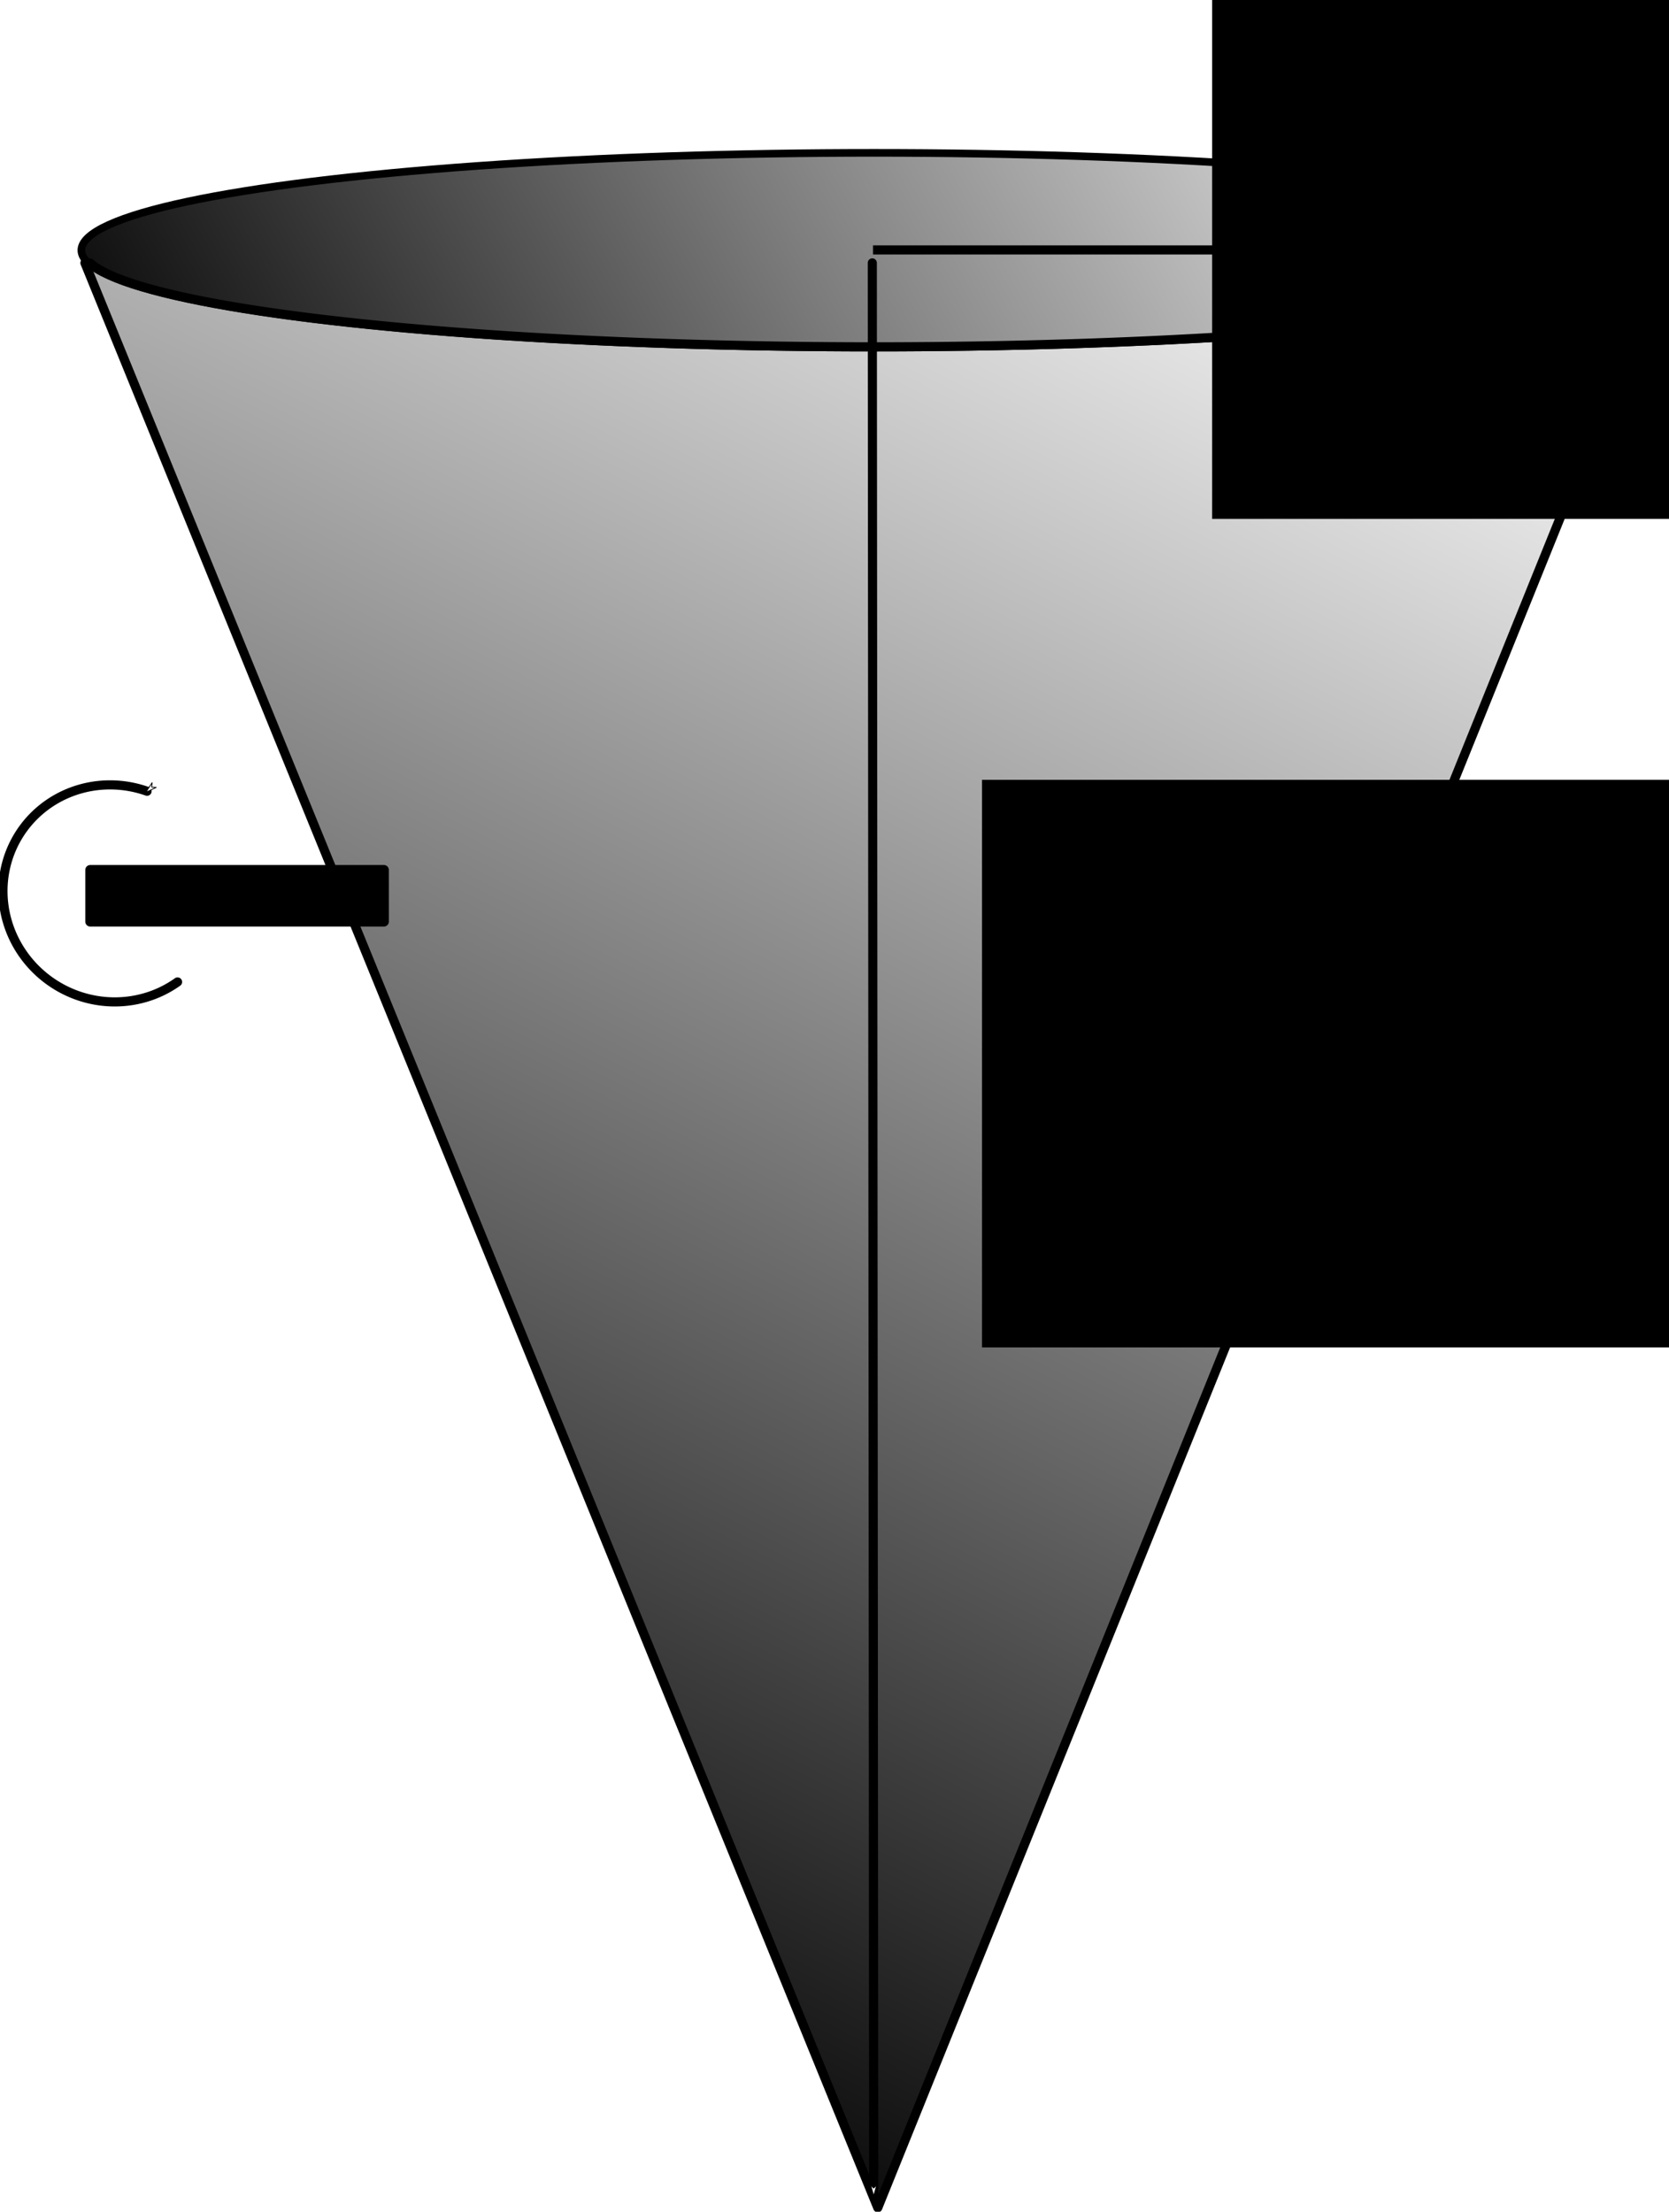 <?xml version="1.0" encoding="UTF-8" standalone="no"?>
<!-- Created with Inkscape (http://www.inkscape.org/) -->

<svg
   xmlns:dc="http://purl.org/dc/elements/1.1/"
   xmlns:cc="http://creativecommons.org/ns#"
   xmlns:rdf="http://www.w3.org/1999/02/22-rdf-syntax-ns#"
   xmlns:svg="http://www.w3.org/2000/svg"
   xmlns="http://www.w3.org/2000/svg"
   xmlns:xlink="http://www.w3.org/1999/xlink"
   xmlns:sodipodi="http://sodipodi.sourceforge.net/DTD/sodipodi-0.dtd"
   xmlns:inkscape="http://www.inkscape.org/namespaces/inkscape"
   width="32.367mm"
   height="42.888mm"
   viewBox="0 0 114.685 151.967"
   id="svg2"
   version="1.1"
   inkscape:version="0.91 r"
   sodipodi:docname="pic_kornout.svg">
  <defs
     id="defs4">
    <marker
       inkscape:stockid="Arrow1Mend"
       orient="auto"
       refY="0"
       refX="0"
       id="marker6017"
       style="overflow:visible"
       inkscape:isstock="true">
      <path
         id="path6019"
         d="M 0,0 5,-5 -12.5,0 5,5 0,0 Z"
         style="fill:#ffffff;fill-opacity:1;fill-rule:evenodd;stroke:#000000;stroke-width:1pt;stroke-opacity:1"
         transform="matrix(-0.4,0,0,-0.4,-4,0)"
         inkscape:connector-curvature="0" />
    </marker>
    <marker
       inkscape:isstock="true"
       style="overflow:visible"
       id="marker5058"
       refX="0"
       refY="0"
       orient="auto"
       inkscape:stockid="Arrow1Mend"
       inkscape:collect="always">
      <path
         transform="matrix(-0.4,0,0,-0.4,-4,0)"
         style="fill:#ffffff;fill-opacity:1;fill-rule:evenodd;stroke:#000000;stroke-width:1pt;stroke-opacity:1"
         d="M 0,0 5,-5 -12.5,0 5,5 0,0 Z"
         id="path5060"
         inkscape:connector-curvature="0" />
    </marker>
    <marker
       inkscape:stockid="Arrow1Mstart"
       orient="auto"
       refY="0"
       refX="0"
       id="Arrow1Mstart"
       style="overflow:visible"
       inkscape:isstock="true">
      <path
         id="path4214"
         d="M 0,0 5,-5 -12.5,0 5,5 0,0 Z"
         style="fill:#000000;fill-opacity:1;fill-rule:evenodd;stroke:#000000;stroke-width:1pt;stroke-opacity:1"
         transform="matrix(0.4,0,0,0.4,4,0)"
         inkscape:connector-curvature="0" />
    </marker>
    <marker
       inkscape:stockid="Arrow1Lend"
       orient="auto"
       refY="0"
       refX="0"
       id="Arrow1Lend"
       style="overflow:visible"
       inkscape:isstock="true">
      <path
         id="path4211"
         d="M 0,0 5,-5 -12.5,0 5,5 0,0 Z"
         style="fill:#000000;fill-opacity:1;fill-rule:evenodd;stroke:#000000;stroke-width:1pt;stroke-opacity:1"
         transform="matrix(-0.8,0,0,-0.8,-10,0)"
         inkscape:connector-curvature="0" />
    </marker>
    <marker
       inkscape:stockid="Arrow1Mend"
       orient="auto"
       refY="0"
       refX="0"
       id="Arrow1Mend"
       style="overflow:visible"
       inkscape:isstock="true"
       inkscape:collect="always">
      <path
         id="path4217"
         d="M 0,0 5,-5 -12.5,0 5,5 0,0 Z"
         style="fill:#000000;fill-opacity:1;fill-rule:evenodd;stroke:#000000;stroke-width:1pt;stroke-opacity:1"
         transform="matrix(-0.4,0,0,-0.4,-4,0)"
         inkscape:connector-curvature="0" />
    </marker>
    <linearGradient
       id="linearGradient4158"
       inkscape:collect="always">
      <stop
         id="stop4170"
         offset="0"
         style="stop-color:#000000;stop-opacity:1;" />
      <stop
         id="stop4172"
         offset="1"
         style="stop-color:#000000;stop-opacity:0;" />
    </linearGradient>
    <linearGradient
       inkscape:collect="always"
       xlink:href="#linearGradient4158"
       id="linearGradient4150"
       x1="327.099"
       y1="638.246"
       x2="540.123"
       y2="217.196"
       gradientUnits="userSpaceOnUse" />
    <linearGradient
       gradientTransform="translate(1.7870165e-4,0.166)"
       inkscape:collect="always"
       xlink:href="#linearGradient4158"
       id="linearGradient4166-3"
       x1="261.898"
       y1="365.255"
       x2="544.138"
       y2="206.75"
       gradientUnits="userSpaceOnUse" />
    <linearGradient
       gradientTransform="translate(1.7870165e-4,0.166)"
       inkscape:collect="always"
       xlink:href="#linearGradient4158"
       id="linearGradient5959"
       x1="261.898"
       y1="365.255"
       x2="544.138"
       y2="206.75"
       gradientUnits="userSpaceOnUse" />
  </defs>
  <sodipodi:namedview
     id="base"
     pagecolor="#ffffff"
     bordercolor="#666666"
     borderopacity="1.0"
     inkscape:pageopacity="0.0"
     inkscape:pageshadow="2"
     inkscape:zoom="1.1210938"
     inkscape:cx="163.91164"
     inkscape:cy="-6.9631814"
     inkscape:document-units="px"
     inkscape:current-layer="layer1"
     showgrid="false"
     inkscape:window-width="1366"
     inkscape:window-height="716"
     inkscape:window-x="0"
     inkscape:window-y="25"
     inkscape:window-maximized="1"
     inkscape:snap-bbox="true"
     inkscape:object-paths="true"
     fit-margin-top="0"
     fit-margin-left="0"
     fit-margin-right="0"
     fit-margin-bottom="0" />
  <g
     inkscape:label="Layer 1"
     inkscape:groupmode="layer"
     id="layer1"
     transform="translate(-57.039,-54.708)">
    <g
       id="g7705"
       transform="translate(-248,-274)">
      <g
         transform="matrix(0.314,0,0,0.314,248.662,281.196)"
         id="g5916">
        <path
           inkscape:connector-curvature="0"
           style="fill:url(#linearGradient4150);fill-opacity:1;fill-rule:evenodd;stroke:#000000;stroke-width:2;stroke-linecap:round;stroke-linejoin:round;stroke-miterlimit:4;stroke-dasharray:none;stroke-opacity:1"
           d="m 198.129,208.852 173.506,425.551 171.859,-425.551 -1.1,0 A 173.465,21.306 0 0 1 370.811,227.205 173.465,21.306 0 0 1 199.211,208.852 l -1.082,0 z"
           id="path4140" />
        <ellipse
           style="opacity:1;fill:url(#linearGradient4166-3);fill-opacity:1;stroke:#000000;stroke-width:1.67;stroke-linecap:butt;stroke-miterlimit:4;stroke-dasharray:none;stroke-dashoffset:0;stroke-opacity:1"
           id="path4136-5"
           cx="370.812"
           cy="206.065"
           rx="173.465"
           ry="21.306" />
      </g>
      <flowRoot
         transform="translate(-115.669,184)"
         style="font-style:normal;font-weight:normal;font-size:12.5px;line-height:125%;font-family:sans-serif;letter-spacing:0px;word-spacing:0px;fill:#000000;fill-opacity:1;stroke:none;stroke-width:1px;stroke-linecap:butt;stroke-linejoin:miter;stroke-opacity:1"
         id="flowRoot5002"
         xml:space="preserve"><flowRegion
           id="flowRegion5004"><rect
             y="141.362"
             x="504"
             height="39"
             width="86"
             id="rect5006" /></flowRegion><flowPara
           style="font-style:italic"
           id="flowPara5008">R</flowPara></flowRoot>      <flowRoot
         transform="translate(-131.484,240.926)"
         style="font-style:normal;font-weight:normal;font-size:12.5px;line-height:125%;font-family:sans-serif;letter-spacing:0px;word-spacing:0px;fill:#000000;fill-opacity:1;stroke:none;stroke-width:1px;stroke-linecap:butt;stroke-linejoin:miter;stroke-opacity:1"
         id="flowRoot5002-3"
         xml:space="preserve"><flowRegion
           id="flowRegion5004-5"><rect
             y="141.362"
             x="504"
             height="39"
             width="86"
             id="rect5006-6" /></flowRegion><flowPara
           style="font-style:italic"
           id="flowPara5008-2">H</flowPara></flowRoot>      <path
         transform="matrix(0.828,0.56,-0.56,0.828,0,0)"
         sodipodi:open="true"
         d="m 484.929,150.503 a 7.578,7.404 0 0 1 -8.219,4.793 7.578,7.404 0 0 1 -6.467,-6.895 7.578,7.404 0 0 1 5.604,-7.582"
         sodipodi:end="4.4505896"
         sodipodi:start="0.34906585"
         sodipodi:ry="7.4035978"
         sodipodi:rx="7.578022"
         sodipodi:cy="147.97049"
         sodipodi:cx="477.80835"
         sodipodi:type="arc"
         id="path6009"
         style="opacity:1;fill:#ffffff;fill-opacity:1;fill-rule:evenodd;stroke:#000000;stroke-width:0.628;stroke-linecap:round;stroke-linejoin:round;stroke-miterlimit:4;stroke-dasharray:none;stroke-dashoffset:0;stroke-opacity:1;marker-end:url(#marker6017)" />
      <path
         sodipodi:nodetypes="cc"
         inkscape:connector-curvature="0"
         id="path4138"
         d="m 364.979,346.771 0.096,132.707"
         style="fill:none;fill-rule:evenodd;stroke:#000000;stroke-width:0.627;stroke-linecap:round;stroke-linejoin:round;stroke-miterlimit:4;stroke-dasharray:none;stroke-opacity:1;marker-start:url(#Arrow1Mstart);marker-end:url(#marker5058)" />
      <path
         sodipodi:nodetypes="cc"
         inkscape:connector-curvature="0"
         id="path4202"
         d="m 365.027,345.881 53.247,0"
         style="fill:none;fill-rule:evenodd;stroke:#000000;stroke-width:0.628;stroke-linecap:butt;stroke-linejoin:miter;stroke-miterlimit:4;stroke-dasharray:none;stroke-opacity:1;marker-end:url(#Arrow1Mend)" />
      <g
         transform="matrix(0.314,0,0,0.314,247.539,281.196)"
         id="g6001">
        <rect
           style="opacity:1;fill:#000000;fill-opacity:1;fill-rule:evenodd;stroke:#000000;stroke-width:2.17;stroke-linecap:round;stroke-linejoin:round;stroke-miterlimit:4;stroke-dasharray:none;stroke-dashoffset:0;stroke-opacity:1"
           id="rect5913-8"
           width="64.263"
           height="11.303"
           x="481.652"
           y="341.673"
           ry="0" />
        <rect
           style="opacity:1;fill:#000000;fill-opacity:1;fill-rule:evenodd;stroke:#000000;stroke-width:2.17;stroke-linecap:round;stroke-linejoin:round;stroke-miterlimit:4;stroke-dasharray:none;stroke-dashoffset:0;stroke-opacity:1"
           id="rect5913-8-7"
           width="64.263"
           height="11.303"
           x="202.868"
           y="341.673"
           ry="0" />
      </g>
    </g>
    <path
       style="opacity:1;fill:#ffffff;fill-opacity:1;fill-rule:evenodd;stroke:#000000;stroke-width:2;stroke-linecap:round;stroke-linejoin:round;stroke-miterlimit:4;stroke-dasharray:none;stroke-dashoffset:0;stroke-opacity:1"
       id="path6585"
       r="0"
       cy="0"
       cx="0"
       d=""
       inkscape:connector-curvature="0" />
  </g>
</svg>
